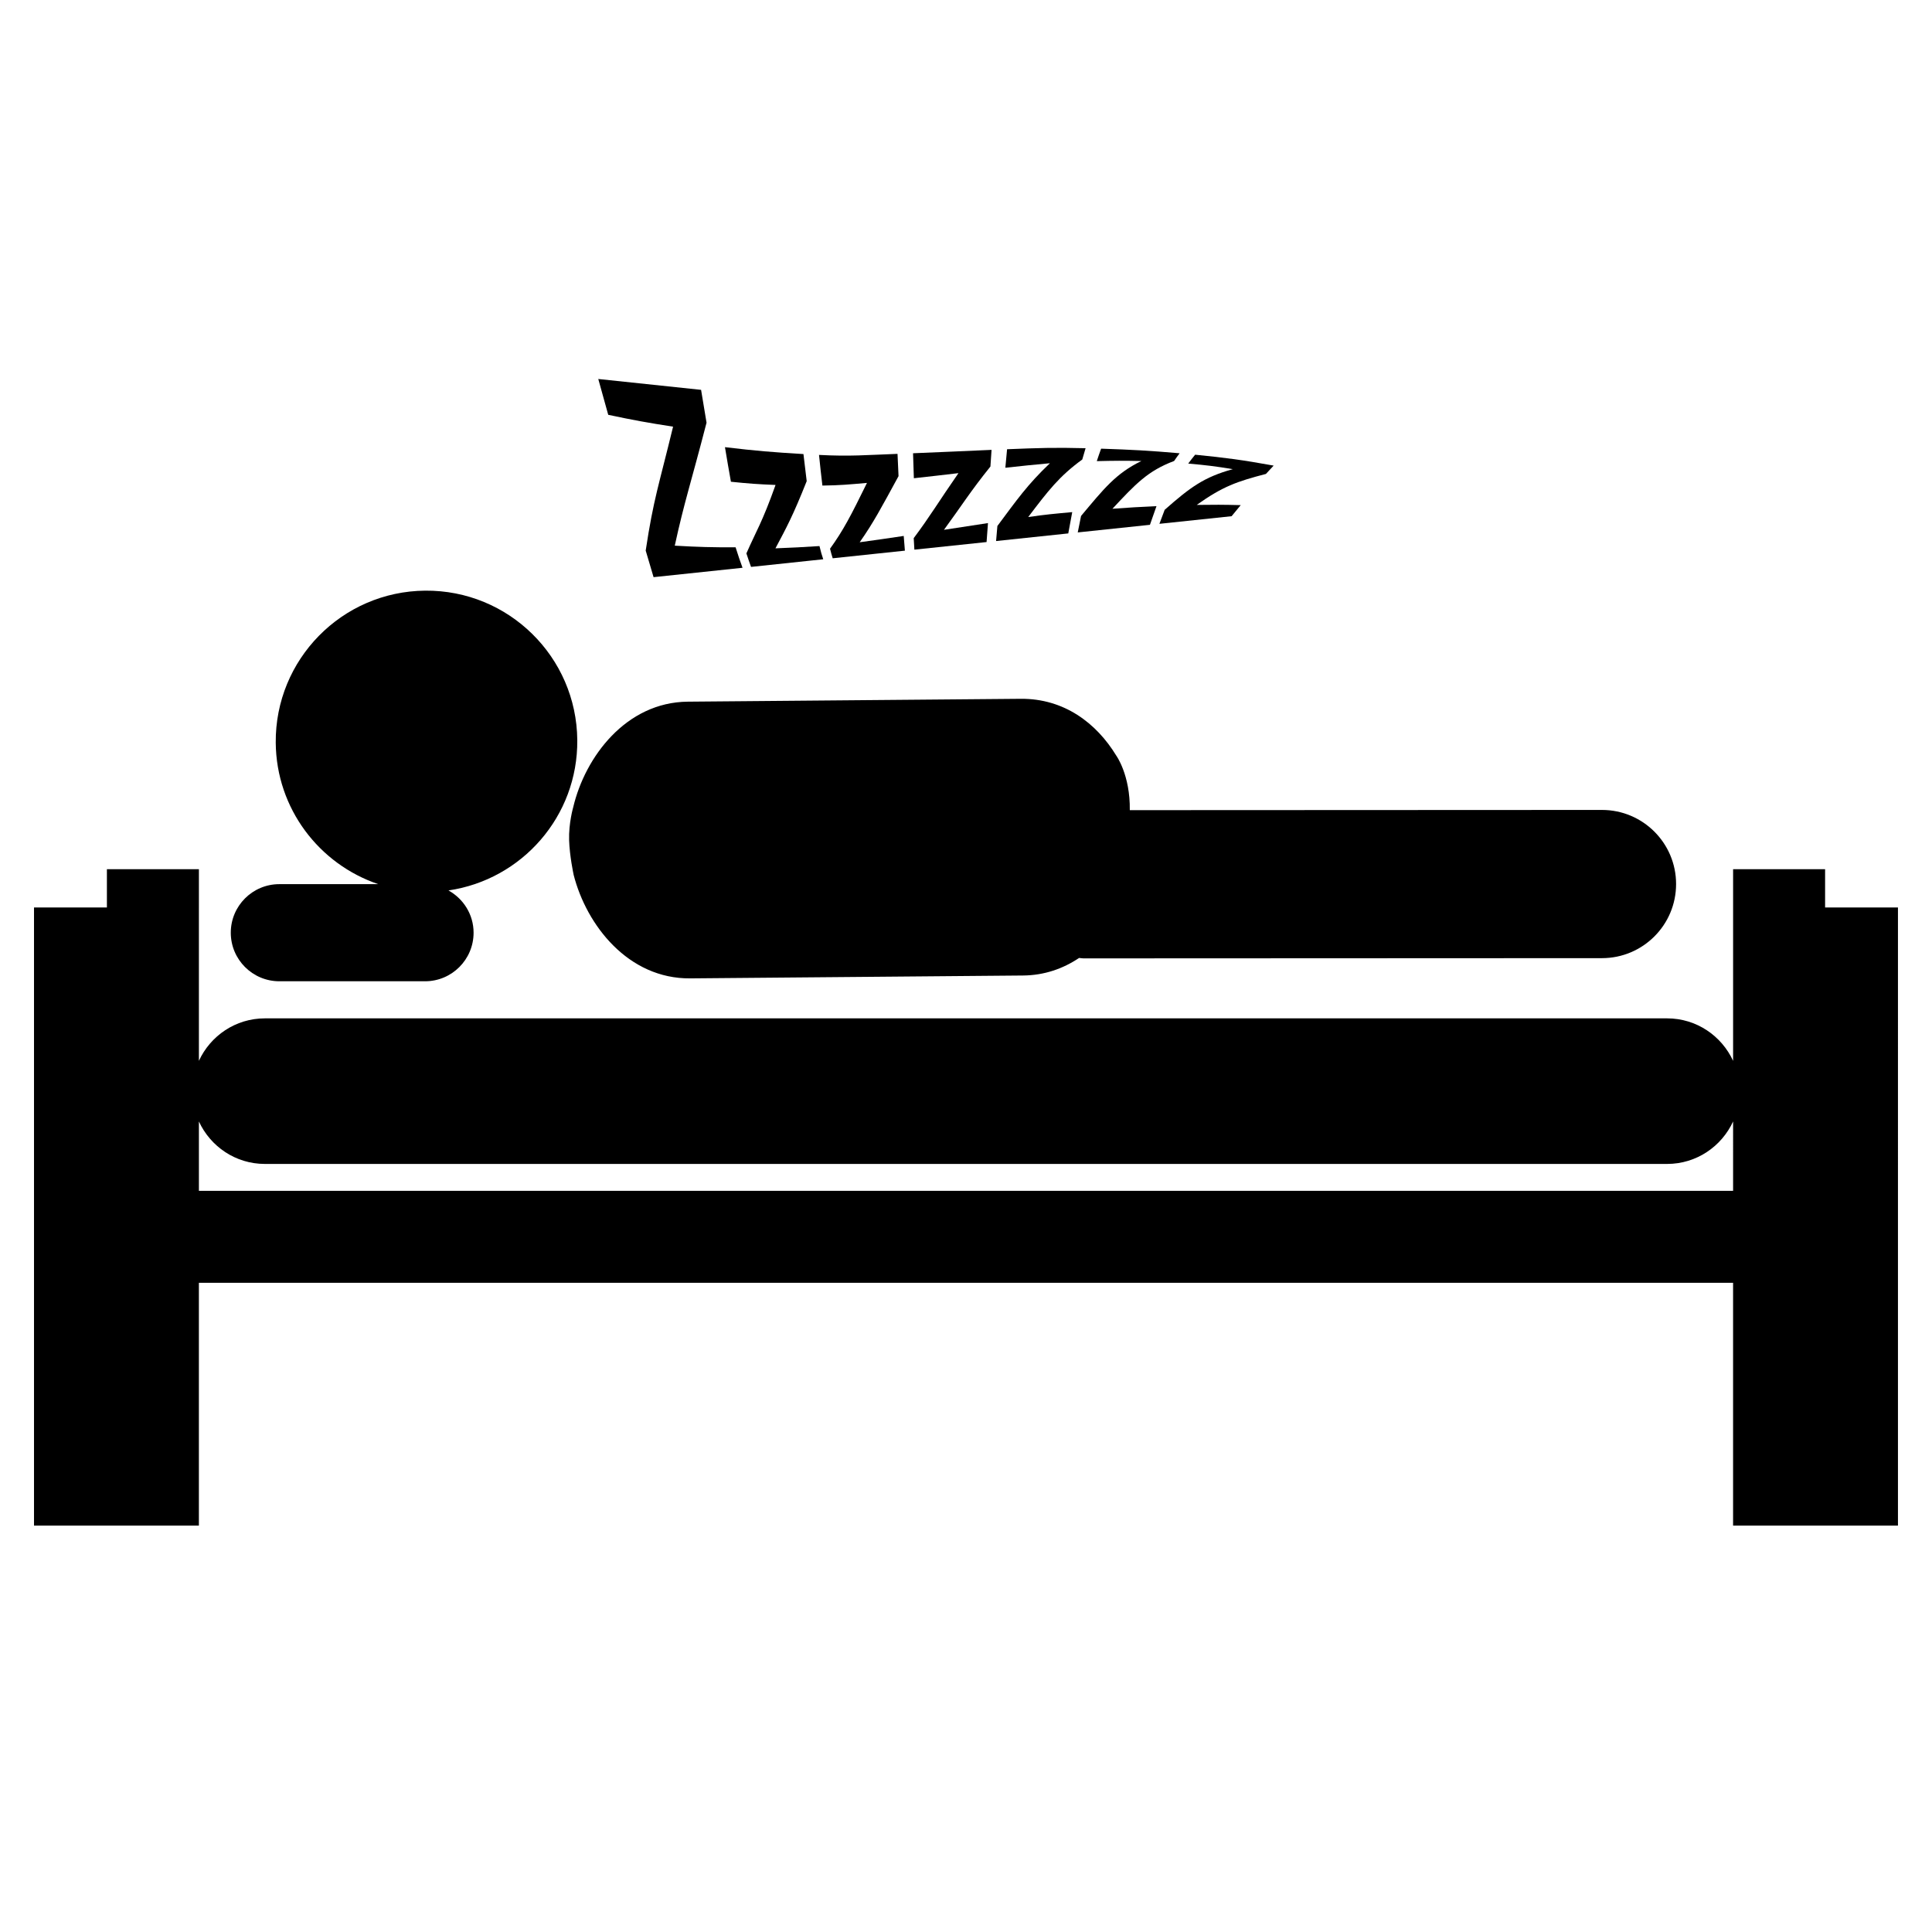 <?xml version="1.0" encoding="utf-8"?>
<!-- Generator: Adobe Illustrator 16.0.0, SVG Export Plug-In . SVG Version: 6.00 Build 0)  -->
<!DOCTYPE svg PUBLIC "-//W3C//DTD SVG 1.1//EN" "http://www.w3.org/Graphics/SVG/1.1/DTD/svg11.dtd">
<svg version="1.1" id="Layer_3" xmlns="http://www.w3.org/2000/svg" xmlns:xlink="http://www.w3.org/1999/xlink" x="0px" y="0px"
	 width="126px" height="126px" viewBox="0 0 126 126" enable-background="new 0 0 126 126" xml:space="preserve">
<g>
	<path d="M119.028,59.184v-2.497h-6v2.497v10.002c-0.751-1.632-2.39-2.771-4.304-2.771H94.405h-19.2H17.275
		c-1.913,0-3.552,1.139-4.303,2.77V59.184v-2.497h-6v2.497H2.218v40.312h10.753V83.662h69.441h5.224h25.391v15.833h10.753V59.184
		H119.028z M113.028,77.662H87.85h-5.644H12.972v-4.523c0.751,1.631,2.39,2.77,4.303,2.77H81.66h6.737h20.327
		c1.914,0,3.553-1.139,4.304-2.771V77.662z"/>
	<path d="M18.219,63.996h9.5c1.749,0,3.167-1.418,3.167-3.167c0-1.191-0.666-2.217-1.638-2.757c4.786-0.7,8.444-4.83,8.401-9.803
		c-0.046-5.431-4.486-9.795-9.917-9.748c-5.431,0.046-9.795,4.487-9.749,9.918c0.038,4.299,2.833,7.92,6.688,9.223h-6.453
		c-1.749,0-3.167,1.418-3.167,3.167S16.47,63.996,18.219,63.996z"/>
	<path d="M72.797,49.274c-1.288-2.114-3.402-3.726-6.232-3.7l-21.705,0.187c-4.028,0.034-6.7,3.594-7.477,6.886
		c0,0-0.301,1.038-0.267,2.141c0.033,1.053,0.288,2.225,0.288,2.225l0.004,0.029c0.838,3.3,3.564,6.801,7.608,6.765l21.705-0.187
		c1.392-0.012,2.612-0.447,3.655-1.145c0.095,0.006,0.186,0.028,0.283,0.028c0,0,0.001,0,0.002,0l33.818-0.015
		c2.669-0.002,4.833-2.166,4.831-4.835c0-2.668-2.164-4.831-4.833-4.831c0,0-0.001,0-0.001,0l-30.793,0.014
		C73.715,50.534,72.797,49.274,72.797,49.274z"/>
	<path d="M43.896,27.826c-0.917,3.79-1.274,4.688-1.785,8.082c0.205,0.695,0.308,1.044,0.513,1.733
		c2.32-0.245,3.481-0.367,5.802-0.612c-0.181-0.498-0.271-0.765-0.452-1.334c-1.587,0.003-2.38-0.017-3.967-0.108
		c0.625-2.872,1.041-4.037,2.072-8.02c-0.143-0.836-0.214-1.263-0.356-2.142C43.041,25.144,41.7,25,39.018,24.717
		c0.26,0.939,0.39,1.407,0.649,2.336C41.359,27.411,42.205,27.563,43.896,27.826z"/>
	<path d="M50.579,31.627c-0.866,2.437-1.246,2.973-1.901,4.464c0.122,0.371,0.182,0.549,0.303,0.881
		c1.883-0.199,2.825-0.299,4.708-0.498c-0.099-0.292-0.146-0.464-0.245-0.861c-1.148,0.073-1.722,0.104-2.871,0.148
		c0.716-1.351,1.123-2.08,2.038-4.382c-0.084-0.668-0.127-1.021-0.212-1.766c-2.048-0.124-3.071-0.206-5.119-0.45
		c0.156,0.936,0.233,1.385,0.389,2.255C48.833,31.539,49.416,31.58,50.579,31.627z"/>
	<path d="M56.542,31.494c-1.068,2.177-1.55,3.101-2.409,4.291c0.07,0.282,0.104,0.408,0.174,0.624
		c1.883-0.199,2.824-0.299,4.708-0.497c-0.031-0.349-0.046-0.54-0.077-0.96c-1.148,0.17-1.723,0.256-2.871,0.412
		c0.913-1.303,1.419-2.27,2.533-4.312c-0.027-0.556-0.039-0.846-0.066-1.453c-2.048,0.074-3.072,0.176-5.12,0.069
		c0.088,0.855,0.132,1.256,0.221,1.999C54.798,31.654,55.379,31.595,56.542,31.494z"/>
	<path d="M62.508,30.857c-1.272,1.828-1.856,2.826-2.918,4.239c0.018,0.319,0.026,0.469,0.044,0.751
		c1.883-0.198,2.824-0.298,4.708-0.496c0.037-0.494,0.055-0.74,0.091-1.237c-1.148,0.176-1.721,0.264-2.87,0.439
		c1.112-1.513,1.718-2.499,3.03-4.127c0.03-0.433,0.044-0.651,0.074-1.087c-2.048,0.087-3.072,0.14-5.12,0.221
		c0.021,0.683,0.032,1.007,0.053,1.629C60.764,31.062,61.345,30.993,62.508,30.857z"/>
	<path d="M69.928,33.399c-1.148,0.105-1.723,0.154-2.871,0.321c1.311-1.726,2.017-2.652,3.526-3.753
		c0.086-0.308,0.129-0.455,0.216-0.736c-2.048-0.053-3.072-0.015-5.12,0.067c-0.046,0.479-0.067,0.722-0.113,1.208
		c1.163-0.128,1.744-0.189,2.907-0.295c-1.475,1.403-2.161,2.396-3.426,4.092c-0.034,0.392-0.051,0.588-0.085,0.982
		c1.883-0.198,2.825-0.299,4.708-0.497C69.772,34.215,69.824,33.938,69.928,33.399z"/>
	<path d="M74.436,30.067c-1.679,0.814-2.463,1.832-3.932,3.581c-0.086,0.421-0.13,0.635-0.216,1.075
		c1.883-0.198,2.825-0.298,4.708-0.496c0.17-0.498,0.256-0.739,0.426-1.216c-1.148,0.052-1.723,0.085-2.871,0.169
		c1.508-1.619,2.313-2.475,4.021-3.116c0.144-0.209,0.215-0.31,0.359-0.503c-2.048-0.178-3.071-0.23-5.119-0.3
		c-0.113,0.308-0.169,0.473-0.282,0.813C72.692,30.046,73.272,30.041,74.436,30.067z"/>
	<path d="M75.958,33.247c-0.138,0.36-0.207,0.543-0.344,0.915c1.883-0.199,2.825-0.299,4.708-0.497
		c0.238-0.292,0.356-0.438,0.594-0.722c-1.148-0.03-1.722-0.03-2.87-0.014c1.706-1.209,2.608-1.523,4.515-2.021
		c0.201-0.221,0.302-0.328,0.503-0.543c-2.048-0.37-3.072-0.507-5.12-0.711c-0.181,0.222-0.271,0.337-0.451,0.578
		c1.163,0.104,1.745,0.173,2.908,0.365C78.518,31.116,77.629,31.776,75.958,33.247z"/>
</g>
</svg>
